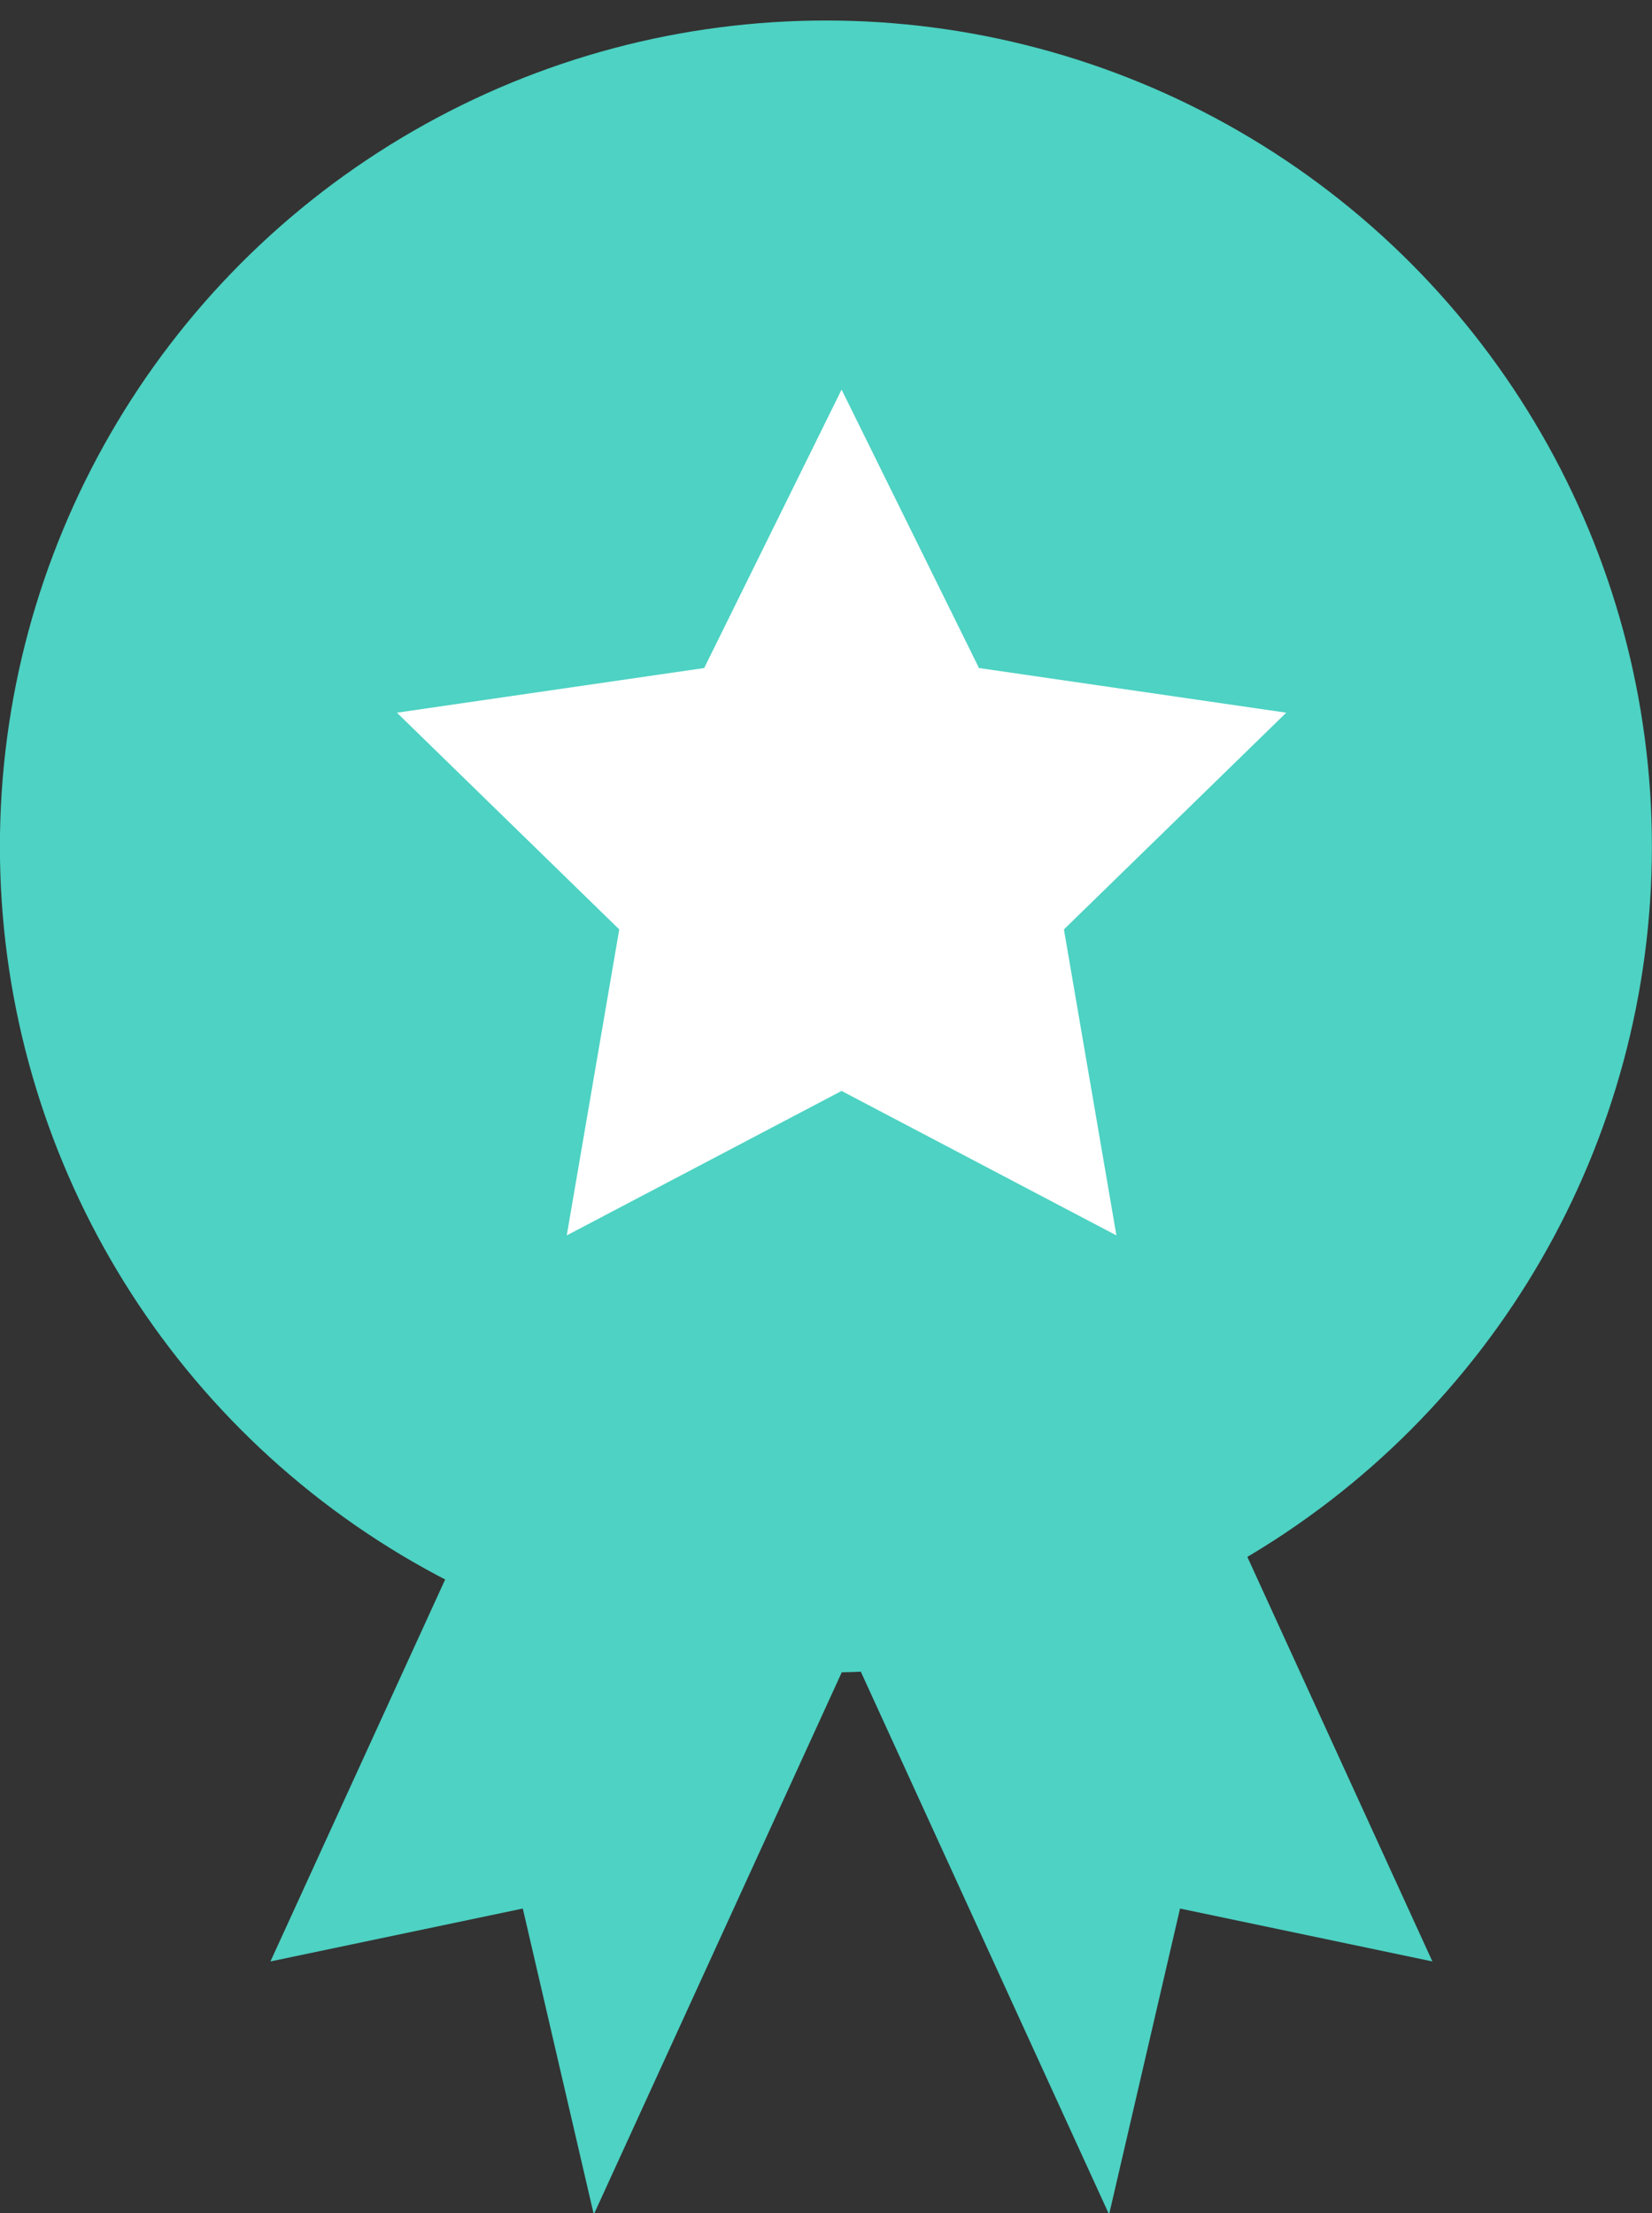<?xml version="1.0" encoding="UTF-8" standalone="no"?>
<svg width="53px" height="71px" viewBox="0 0 53 71" version="1.1" xmlns="http://www.w3.org/2000/svg" xmlns:xlink="http://www.w3.org/1999/xlink" xmlns:sketch="http://www.bohemiancoding.com/sketch/ns">
    <rect x="0" y="0" width="53" height="71" fill="#333333" stroke="none"/>
    <!-- Generator: Sketch 3.3.3 (12072) - http://www.bohemiancoding.com/sketch -->
    <title>user-weekly-award</title>
    <desc>Created with Sketch.</desc>
    <defs></defs>
    <g id="Page-1" stroke="none" stroke-width="1" fill="none" fill-rule="evenodd" sketch:type="MSPage">
        <g id="user-weekly-award" sketch:type="MSLayerGroup" transform="translate(-1, 0.5)">
            <path d="M24.746,12.02 L36.866,17.176 L27.755,71.164 L23.015,62.273 L15.634,66.008 L24.746,12.02 L24.746,12.02 Z" id="Rectangle-32" fill="#4DD2C3" sketch:type="MSShapeGroup" transform="translate(26.25, 41.592) rotate(-345) translate(-26.25, -41.592) "></path>
            <path d="M31.885,12.02 L19.765,17.176 L28.877,71.164 L33.616,62.273 L40.997,66.008 L31.885,12.02 L31.885,12.02 Z" id="Rectangle-32-Copy" fill="#4DD2C3" sketch:type="MSShapeGroup" transform="translate(30.381, 41.592) rotate(-15) translate(-30.381, -41.592) "></path>
            <ellipse id="Oval-23" fill="#4DD2C3" sketch:type="MSShapeGroup" cx="27.497" cy="26.658" rx="26.5" ry="26.5"></ellipse>
            <polygon id="Star-1" fill="#FFFFFF" sketch:type="MSShapeGroup" points="28 34.5 19.183 39.135 20.867 29.318 13.734 22.365 23.592 20.932 28 12 32.408 20.932 42.266 22.365 35.133 29.318 36.817 39.135 "></polygon>
        </g>
    </g>
</svg>